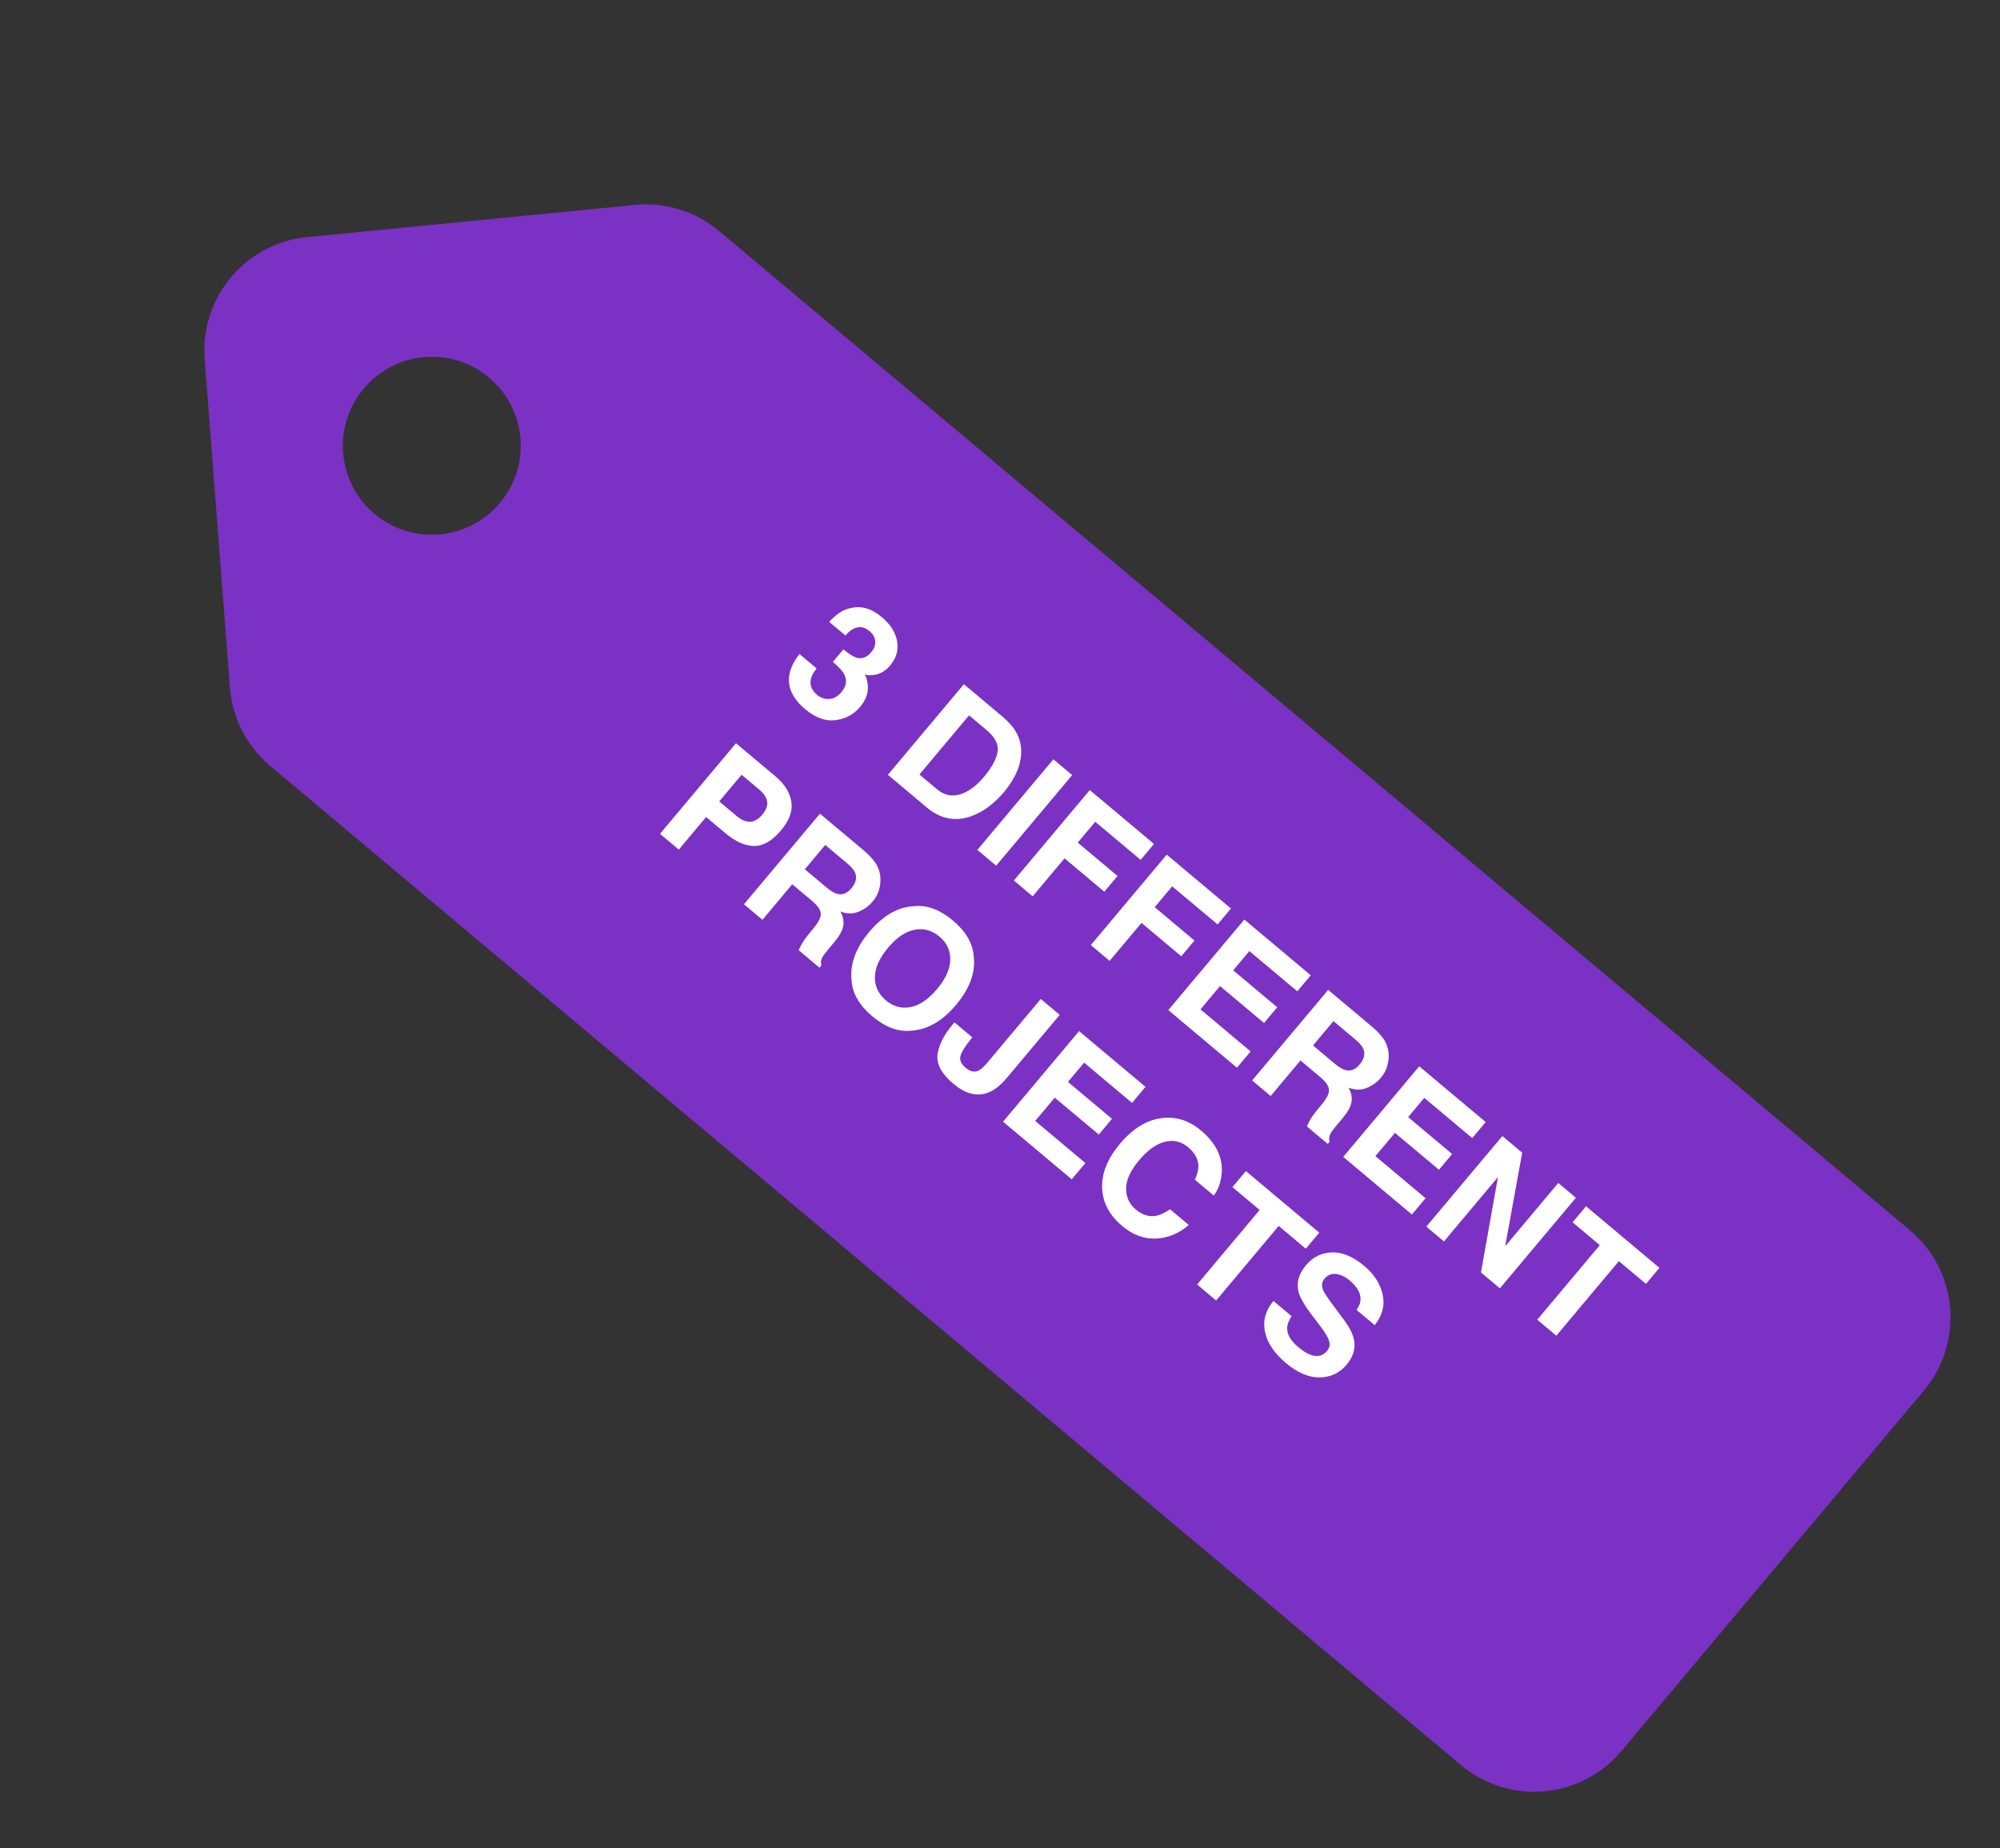 <svg width="158" height="146" viewBox="0 0 158 146" fill="none" xmlns="http://www.w3.org/2000/svg">
<rect x="0" y="0" width="158" height="146" fill="#333333" stroke="none"/>
<path fill-rule="evenodd" clip-rule="evenodd" d="M151.985 109.861C155.18 106.053 154.684 100.377 150.876 97.182L56.812 18.253C54.959 16.697 52.556 15.954 50.148 16.19L24.264 18.731C19.391 19.209 15.795 23.495 16.17 28.377L18.163 54.309C18.348 56.722 19.497 58.958 21.351 60.514L115.415 139.443C119.223 142.638 124.899 142.141 128.094 138.333L151.985 109.861ZM29.594 40.602C32.565 43.094 36.997 42.704 39.493 39.729C41.989 36.754 41.604 32.322 38.633 29.829C35.663 27.336 31.231 27.727 28.735 30.702C26.239 33.676 26.624 38.109 29.594 40.602Z" fill="#7B31C3"/>
<path d="M67.715 49.568C67.386 49.645 67.079 49.859 66.795 50.211L65.504 49.127C65.81 48.788 66.148 48.507 66.518 48.282C66.862 48.102 67.254 47.997 67.692 47.968C68.012 47.955 68.333 48.01 68.656 48.131C68.978 48.253 69.321 48.466 69.683 48.77C70.356 49.335 70.752 49.965 70.87 50.659C70.993 51.353 70.809 51.993 70.318 52.579C69.97 52.993 69.554 53.24 69.069 53.318C68.764 53.366 68.501 53.352 68.278 53.275C68.404 53.381 68.494 53.642 68.549 54.057C68.627 54.68 68.429 55.274 67.953 55.841C67.454 56.436 66.806 56.787 66.012 56.892C65.223 56.997 64.424 56.71 63.615 56.031C62.618 55.195 62.199 54.288 62.356 53.312C62.443 52.794 62.71 52.246 63.157 51.667L64.516 52.808C64.28 53.089 64.13 53.361 64.066 53.621C63.949 54.102 64.112 54.529 64.555 54.901C64.827 55.129 65.141 55.235 65.497 55.219C65.858 55.202 66.186 55.019 66.479 54.67C66.867 54.207 66.939 53.74 66.694 53.27C66.553 53.003 66.254 52.677 65.794 52.291L66.625 51.301C67.08 51.672 67.431 51.892 67.677 51.96C68.099 52.082 68.483 51.936 68.831 51.522C69.056 51.253 69.16 50.968 69.143 50.666C69.129 50.368 68.979 50.099 68.694 49.86C68.367 49.586 68.041 49.488 67.715 49.568Z" fill="white"/>
<path d="M73.225 63.797L70.142 61.21L76.147 54.053L79.23 56.64C79.668 57.019 79.994 57.38 80.207 57.725C80.57 58.311 80.722 58.954 80.664 59.655C80.614 60.22 80.461 60.748 80.204 61.239C79.947 61.729 79.661 62.162 79.346 62.537C78.547 63.489 77.68 64.135 76.744 64.475C75.479 64.93 74.306 64.704 73.225 63.797ZM78.81 59.399C78.906 58.818 78.615 58.242 77.935 57.671L76.556 56.514L72.636 61.185L74.015 62.342C74.721 62.934 75.505 62.999 76.367 62.537C76.84 62.283 77.298 61.892 77.74 61.364C78.352 60.636 78.708 59.981 78.81 59.399Z" fill="white"/>
<path d="M83.216 59.985L84.702 61.232L78.697 68.389L77.211 67.142L83.216 59.985Z" fill="white"/>
<path d="M90.111 67.93L86.523 64.919L85.142 66.565L88.283 69.201L87.24 70.444L84.099 67.808L81.581 70.809L80.095 69.562L86.092 62.415L91.166 66.672L90.111 67.93Z" fill="white"/>
<path d="M96.19 73.031L92.602 70.02L91.221 71.666L94.362 74.302L93.319 75.545L90.178 72.909L87.66 75.909L86.174 74.663L92.171 67.516L97.245 71.773L96.19 73.031Z" fill="white"/>
<path d="M99.858 80.817L96.382 77.9L94.838 79.74L98.8 83.064L97.72 84.351L92.297 79.8L98.302 72.644L103.551 77.048L102.487 78.315L98.7 75.137L97.425 76.657L100.901 79.574L99.858 80.817Z" fill="white"/>
<path d="M104.28 85.073L102.736 83.777L100.381 86.584L98.919 85.357L104.925 78.201L108.435 81.146C108.929 81.577 109.262 81.962 109.436 82.3C109.613 82.642 109.703 83.001 109.706 83.379C109.709 83.691 109.664 83.995 109.57 84.291C109.475 84.587 109.31 84.876 109.074 85.157C108.789 85.497 108.422 85.76 107.973 85.946C107.527 86.129 107.05 86.123 106.541 85.928C106.76 86.338 106.834 86.722 106.764 87.082C106.699 87.442 106.456 87.873 106.035 88.374L105.632 88.855C105.358 89.182 105.185 89.415 105.113 89.553C104.997 89.77 104.973 89.982 105.042 90.189L104.892 90.369L103.246 88.987C103.333 88.791 103.408 88.636 103.47 88.522C103.6 88.289 103.751 88.066 103.925 87.853L104.473 87.18C104.85 86.718 105.021 86.343 104.987 86.055C104.956 85.77 104.72 85.442 104.28 85.073ZM106.28 84.534C106.691 84.647 107.066 84.504 107.403 84.102C107.767 83.669 107.867 83.256 107.704 82.866C107.613 82.646 107.405 82.4 107.081 82.128L105.343 80.67L103.73 82.593L105.424 84.014C105.761 84.297 106.046 84.47 106.28 84.534Z" fill="white"/>
<path d="M113.677 92.412L110.2 89.495L108.656 91.335L112.618 94.659L111.539 95.946L106.115 91.395L112.12 84.238L117.369 88.643L116.306 89.91L112.518 86.732L111.243 88.252L114.72 91.169L113.677 92.412Z" fill="white"/>
<path d="M118.491 101.78L116.996 100.525L118.339 92.989L114.073 98.073L112.68 96.903L118.685 89.747L120.253 91.063L118.911 98.45L123.103 93.454L124.497 94.623L118.491 101.78Z" fill="white"/>
<path d="M131.095 100.16L130.032 101.427L127.891 99.631L122.949 105.52L121.443 104.257L126.385 98.368L124.234 96.563L125.298 95.296L131.095 100.16Z" fill="white"/>
<path d="M57.303 65.821L55.784 64.546L53.624 67.12L52.139 65.873L58.144 58.716L61.261 61.332C61.98 61.935 62.398 62.6 62.515 63.327C62.633 64.055 62.367 64.805 61.718 65.579C61.009 66.424 60.294 66.842 59.574 66.833C58.853 66.824 58.096 66.487 57.303 65.821ZM59.253 64.918C59.592 64.909 59.917 64.719 60.229 64.346C60.541 63.974 60.665 63.626 60.601 63.301C60.54 62.98 60.333 62.671 59.98 62.375L58.587 61.206L56.819 63.313L58.212 64.482C58.565 64.778 58.912 64.923 59.253 64.918Z" fill="white"/>
<path d="M64.131 71.154L62.587 69.858L60.233 72.664L58.771 71.438L64.776 64.281L68.287 67.227C68.78 67.658 69.114 68.042 69.287 68.381C69.464 68.722 69.554 69.082 69.557 69.46C69.561 69.771 69.515 70.075 69.421 70.371C69.327 70.668 69.162 70.956 68.926 71.238C68.64 71.578 68.273 71.841 67.825 72.027C67.379 72.21 66.902 72.204 66.393 72.008C66.611 72.418 66.686 72.803 66.615 73.163C66.551 73.523 66.308 73.954 65.887 74.455L65.484 74.936C65.209 75.263 65.036 75.495 64.964 75.634C64.848 75.851 64.825 76.063 64.894 76.27L64.743 76.449L63.097 75.068C63.185 74.871 63.26 74.716 63.322 74.603C63.452 74.37 63.603 74.147 63.776 73.933L64.325 73.26C64.701 72.798 64.872 72.424 64.838 72.135C64.807 71.85 64.572 71.523 64.131 71.154ZM66.131 70.614C66.543 70.728 66.917 70.584 67.254 70.183C67.618 69.749 67.719 69.337 67.555 68.947C67.464 68.727 67.257 68.481 66.933 68.209L65.195 66.751L63.581 68.673L65.276 70.095C65.613 70.378 65.898 70.551 66.131 70.614Z" fill="white"/>
<path d="M68.922 80.295C67.899 79.436 67.351 78.502 67.277 77.492C67.125 76.2 67.588 74.912 68.667 73.627C69.767 72.316 70.955 71.636 72.231 71.588C73.239 71.484 74.254 71.862 75.277 72.72C76.3 73.579 76.848 74.513 76.922 75.523C77.092 76.786 76.627 78.073 75.527 79.384C74.449 80.669 73.263 81.35 71.968 81.427C70.96 81.531 69.945 81.153 68.922 80.295ZM71.948 79.558C72.661 79.411 73.356 78.935 74.032 78.129C74.706 77.326 75.051 76.56 75.068 75.829C75.091 75.099 74.806 74.485 74.214 73.988C73.622 73.49 72.966 73.312 72.246 73.453C71.527 73.594 70.829 74.068 70.153 74.874C69.476 75.68 69.131 76.449 69.117 77.182C69.103 77.915 69.393 78.53 69.985 79.028C70.577 79.525 71.232 79.701 71.948 79.558Z" fill="white"/>
<path d="M78.021 83.925L82.222 78.92L83.717 80.174L79.537 85.156C79.026 85.765 78.516 86.159 78.007 86.338C77.146 86.641 76.251 86.403 75.322 85.624C74.393 84.844 73.974 84.079 74.064 83.327C74.157 82.572 74.556 81.774 75.262 80.932L75.401 80.767L76.814 81.953L76.675 82.118C76.224 82.682 75.956 83.122 75.873 83.439C75.796 83.754 75.935 84.062 76.291 84.36C76.644 84.656 76.98 84.729 77.3 84.578C77.49 84.489 77.731 84.272 78.021 83.925Z" fill="white"/>
<path d="M86.803 89.631L83.326 86.714L81.782 88.554L85.744 91.879L84.665 93.165L79.241 88.615L85.246 81.458L90.495 85.862L89.432 87.129L85.645 83.951L84.369 85.471L87.846 88.388L86.803 89.631Z" fill="white"/>
<path d="M91.328 97.846C90.383 97.887 89.495 97.558 88.663 96.86C87.634 95.996 87.102 94.987 87.067 93.833C87.035 92.675 87.503 91.518 88.473 90.362C89.521 89.113 90.664 88.431 91.902 88.317C92.979 88.216 93.968 88.544 94.867 89.299C96.072 90.309 96.621 91.443 96.515 92.7C96.45 93.402 96.242 93.985 95.889 94.451L94.394 93.196C94.585 92.771 94.677 92.408 94.672 92.106C94.661 91.567 94.388 91.073 93.854 90.625C93.31 90.169 92.697 90.029 92.013 90.206C91.333 90.379 90.656 90.867 89.982 91.67C89.308 92.473 88.968 93.213 88.962 93.892C88.961 94.57 89.216 95.123 89.728 95.552C90.252 95.992 90.796 96.156 91.359 96.044C91.666 95.987 92.024 95.816 92.434 95.531L93.915 96.774C93.131 97.445 92.269 97.803 91.328 97.846Z" fill="white"/>
<path d="M104.221 97.379L103.158 98.647L101.017 96.85L96.075 102.74L94.57 101.477L99.511 95.587L97.361 93.782L98.424 92.515L104.221 97.379Z" fill="white"/>
<path d="M102.56 106.419C102.913 106.715 103.232 106.917 103.517 107.024C104.06 107.225 104.501 107.124 104.84 106.719C105.039 106.483 105.089 106.213 104.99 105.91C104.889 105.61 104.657 105.225 104.295 104.756L103.68 103.95C103.077 103.157 102.716 102.543 102.597 102.106C102.392 101.371 102.584 100.653 103.173 99.95C103.711 99.309 104.391 98.972 105.213 98.939C106.034 98.906 106.897 99.269 107.8 100.027C108.554 100.66 109.028 101.399 109.222 102.246C109.422 103.093 109.216 103.907 108.604 104.689L107.167 103.483C107.502 103.031 107.571 102.568 107.373 102.093C107.241 101.778 107.001 101.475 106.655 101.184C106.27 100.861 105.897 100.681 105.537 100.643C105.177 100.606 104.88 100.726 104.646 101.004C104.432 101.26 104.385 101.546 104.505 101.863C104.581 102.069 104.808 102.428 105.189 102.941L106.174 104.272C106.606 104.855 106.868 105.37 106.962 105.818C107.106 106.513 106.911 107.18 106.376 107.817C105.827 108.471 105.12 108.805 104.255 108.817C103.395 108.83 102.509 108.453 101.596 107.687C100.664 106.905 100.108 106.077 99.93 105.205C99.754 104.33 99.979 103.52 100.604 102.775L102.031 103.973C101.802 104.338 101.686 104.657 101.683 104.93C101.679 105.429 101.971 105.925 102.56 106.419Z" fill="white"/>
</svg>
